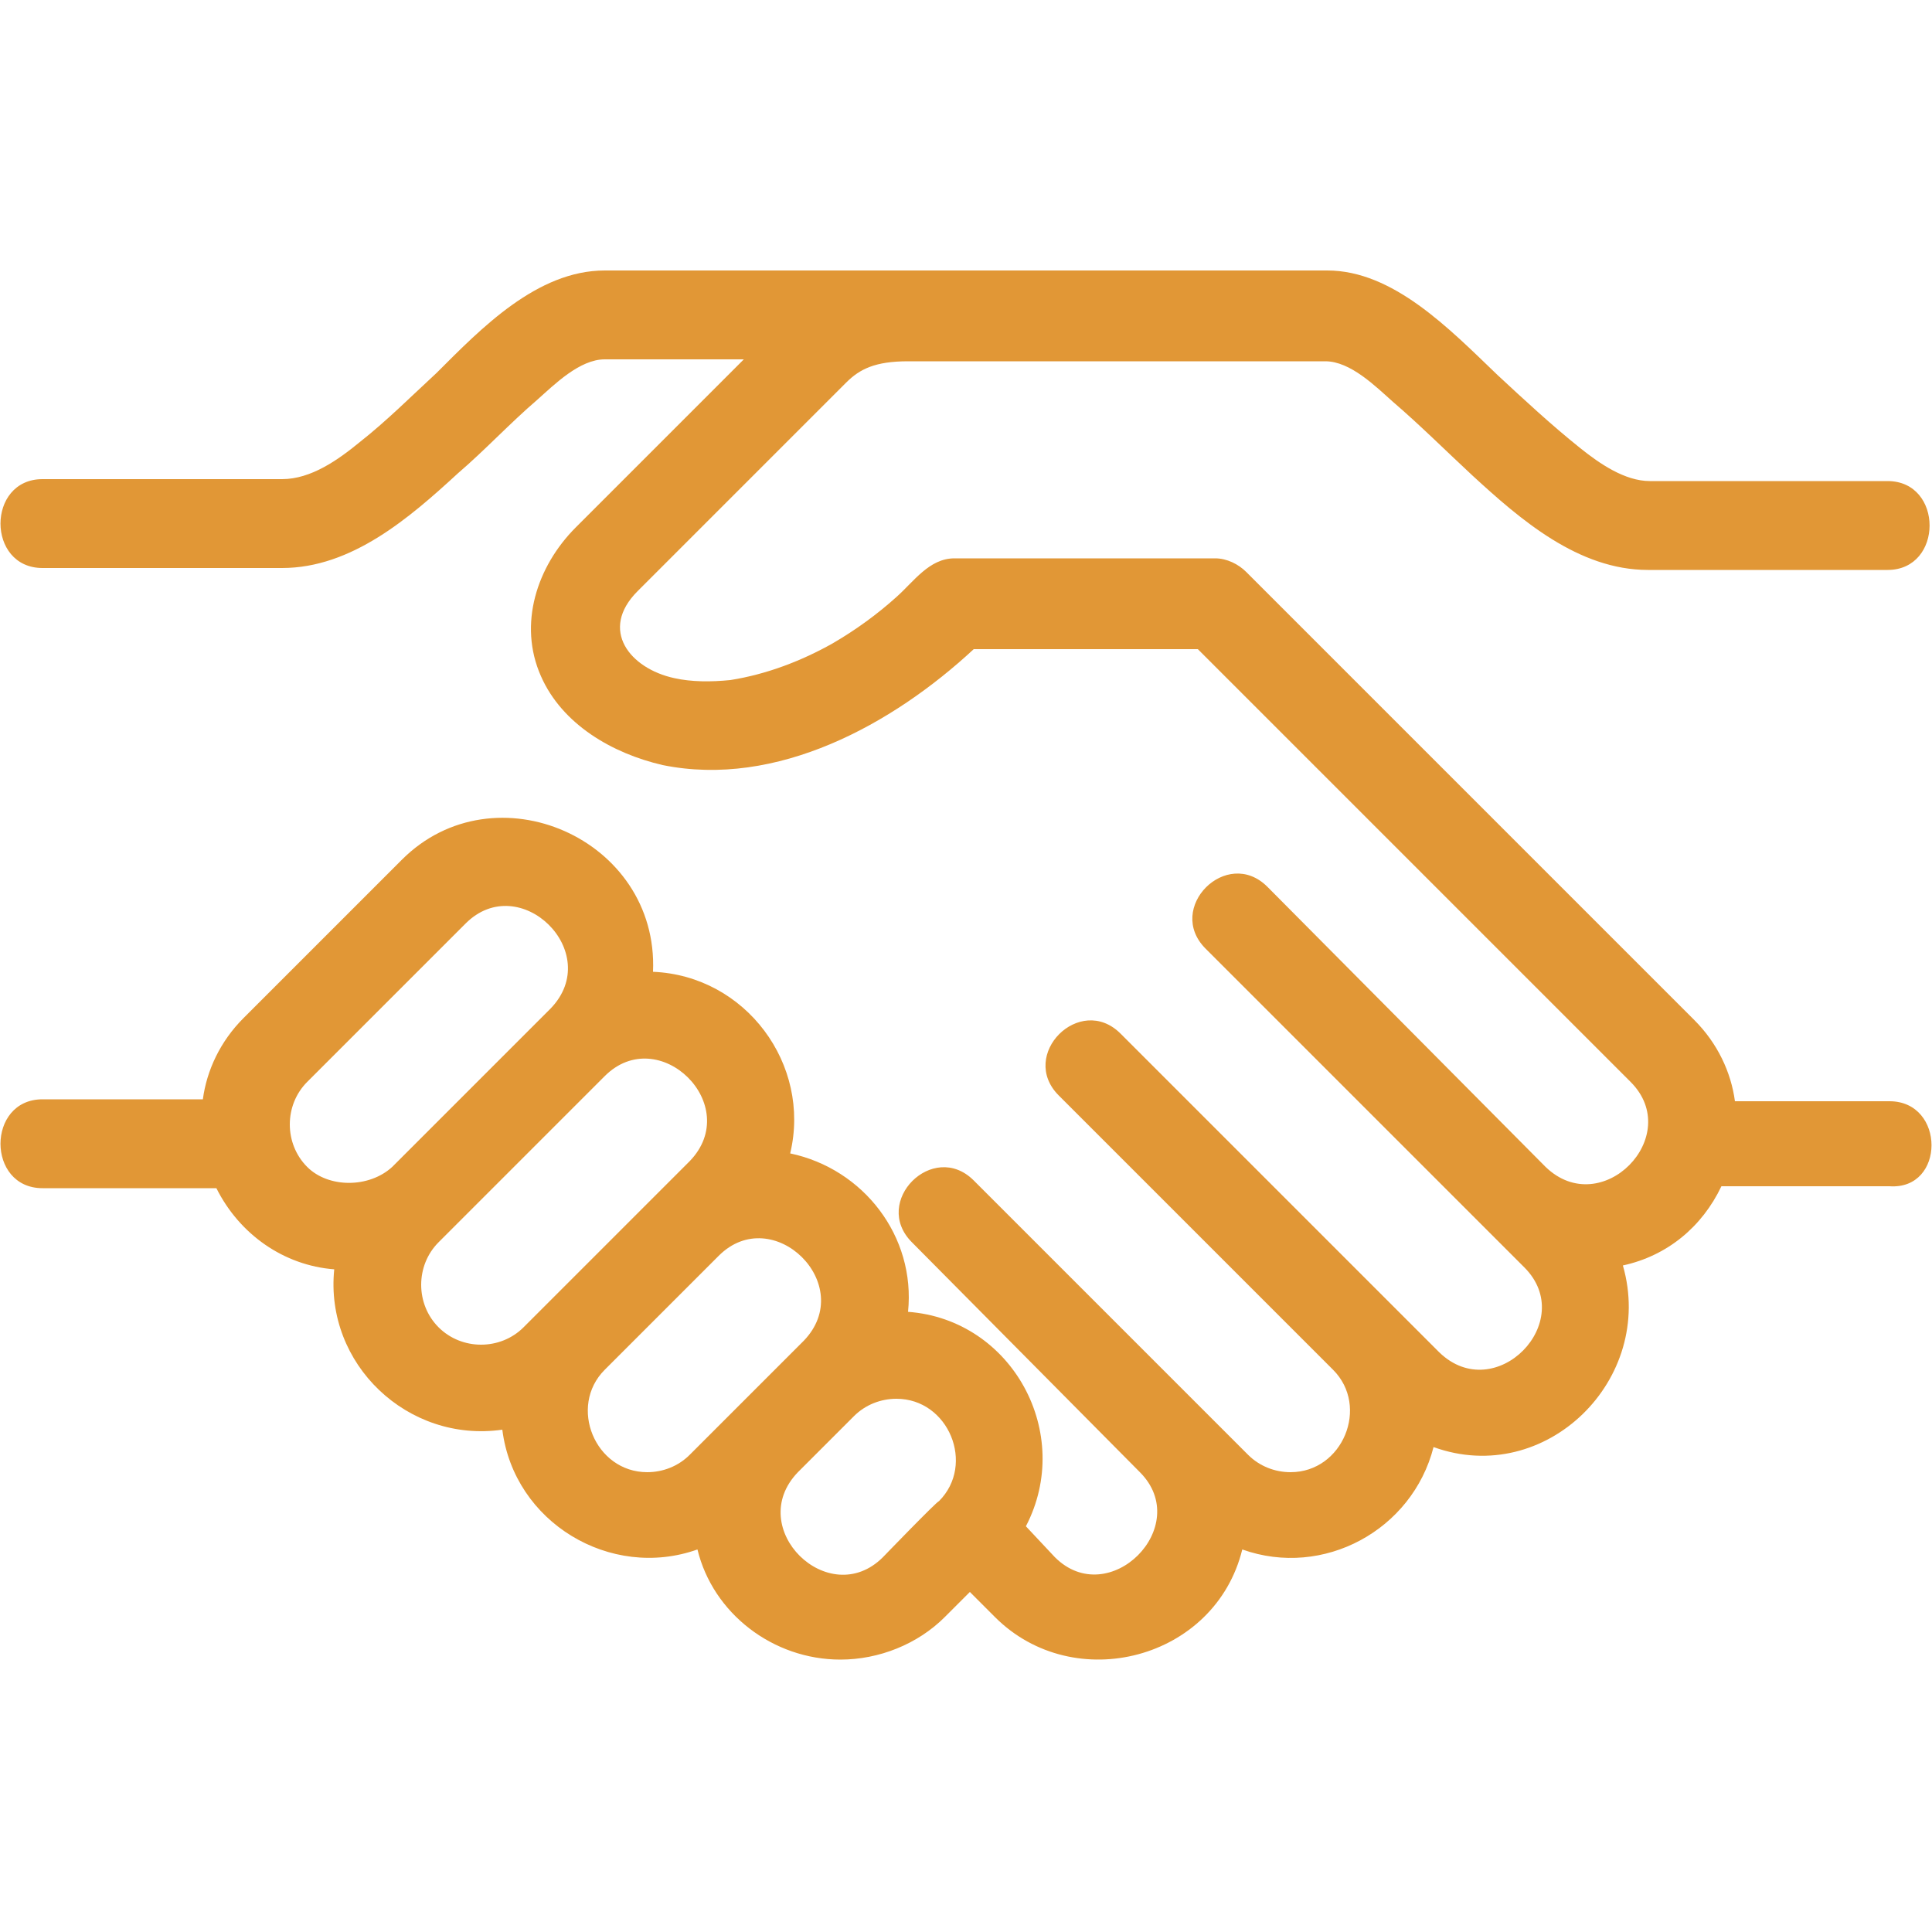 <?xml version="1.0" encoding="utf-8"?>
<!-- Generator: Adobe Illustrator 20.1.0, SVG Export Plug-In . SVG Version: 6.00 Build 0)  -->
<svg version="1.1" id="Capa_1" xmlns="http://www.w3.org/2000/svg" xmlns:xlink="http://www.w3.org/1999/xlink" x="0px" y="0px"
	 viewBox="0 0 100 100" style="enable-background:new 0 0 100 100;" xml:space="preserve">
<style type="text/css">
	.st0{fill:#E19736;}
</style>
<path class="st0" d="M97.8,57h-8c-0.2-1.5-0.9-3-2.1-4.2L64.5,29.6c-0.4-0.4-1-0.7-1.6-0.7H49.4c-1.3,0-2.1,1.2-3,2
	c-1,0.9-2.1,1.7-3.3,2.4c-1.6,0.9-3.4,1.6-5.3,1.9c-1,0.1-2,0.1-2.9-0.1c-2.3-0.5-3.9-2.5-1.9-4.5l10.8-10.8
	c0.7-0.7,1.5-1.1,3.2-1.1h21.6c1.3,0,2.6,1.3,3.5,2.1c1.4,1.2,2.7,2.5,4.1,3.8c2.5,2.3,5.5,4.9,9.1,4.9h12.4c2.9,0,2.9-4.6,0-4.6
	H85.4c-1.3,0-2.6-0.9-3.6-1.7c-1.5-1.2-2.9-2.5-4.3-3.8C75,17,72.1,14,68.7,14H47.1c0,0,0,0,0,0H31.3c-3.5,0-6.4,3-8.7,5.3
	c-1.3,1.2-2.6,2.5-4,3.6c-1.1,0.9-2.5,1.9-4,1.9H2.2c-2.9,0-2.9,4.6,0,4.6h12.4c3.6,0,6.6-2.6,9.1-4.9c1.4-1.2,2.7-2.6,4.1-3.8
	c0.9-0.8,2.2-2.1,3.5-2.1h7.2l-8.7,8.7c-2,2-3,5-1.8,7.7c1.1,2.5,3.7,4,6.3,4.6c5.9,1.2,11.9-2.1,16.1-6H62L84.4,56
	c2.8,2.8-1.5,7.2-4.4,4.4L65.6,45.9c-2.1-2.1-5.3,1.1-3.2,3.2l16.5,16.5c2.8,2.8-1.5,7.2-4.4,4.4L58,53.5c-2.1-2.1-5.3,1.1-3.2,3.2
	l14.2,14.2c1.9,1.9,0.5,5.3-2.2,5.3c-0.8,0-1.6-0.3-2.2-0.9h0L50.4,61.1c-2.1-2.1-5.3,1.1-3.2,3.2L59,76.2c2.8,2.8-1.6,7.2-4.4,4.4
	L53.1,79c2.5-4.8-0.7-10.7-6.1-11.1c0.4-3.9-2.3-7.4-6.1-8.2c1.1-4.6-2.3-9.2-7.1-9.4c0.3-6.9-8.2-10.6-13-5.8l-8.2,8.2
	c-1.2,1.2-1.9,2.7-2.1,4.2H2.2c-2.9,0-2.9,4.6,0,4.6h9c1.2,2.4,3.5,4,6.1,4.2c-0.5,4.9,3.8,9,8.7,8.3c0.6,4.8,5.6,7.8,10.1,6.2
	c0.8,3.3,3.9,5.7,7.4,5.7c2,0,4-0.8,5.4-2.2l1.3-1.3l1.3,1.3c4.1,4.1,11.4,2.2,12.8-3.5c4.2,1.5,8.8-1,9.9-5.3
	c5.8,2.1,11.5-3.5,9.8-9.4c2.3-0.5,4.1-2,5.1-4.1h8.7C100.7,61.6,100.7,57,97.8,57z M15.9,60.4c-1.2-1.2-1.2-3.2,0-4.4l8.2-8.2
	c2.8-2.8,7.2,1.5,4.4,4.4l-8.2,8.2C19.1,61.5,17,61.5,15.9,60.4L15.9,60.4z M22.7,68.7c-1.2-1.2-1.2-3.2,0-4.4c0,0,8.6-8.6,8.6-8.6
	c2.8-2.8,7.2,1.5,4.4,4.4l-8.6,8.6C25.9,69.9,23.9,69.9,22.7,68.7L22.7,68.7z M35.7,75.3c-0.6,0.6-1.4,0.9-2.2,0.9h0
	c-2.7,0-4.1-3.4-2.2-5.3c0,0,5.9-5.9,5.9-5.9c2.8-2.8,7.2,1.5,4.4,4.4C41.6,69.4,35.7,75.3,35.7,75.3z M45.7,80.6
	c-2.8,2.8-7.2-1.5-4.4-4.4l2.9-2.9c0.6-0.6,1.4-0.9,2.2-0.9c2.7,0,4.1,3.4,2.2,5.3C48.5,77.7,45.7,80.6,45.7,80.6z"/>
</svg>
